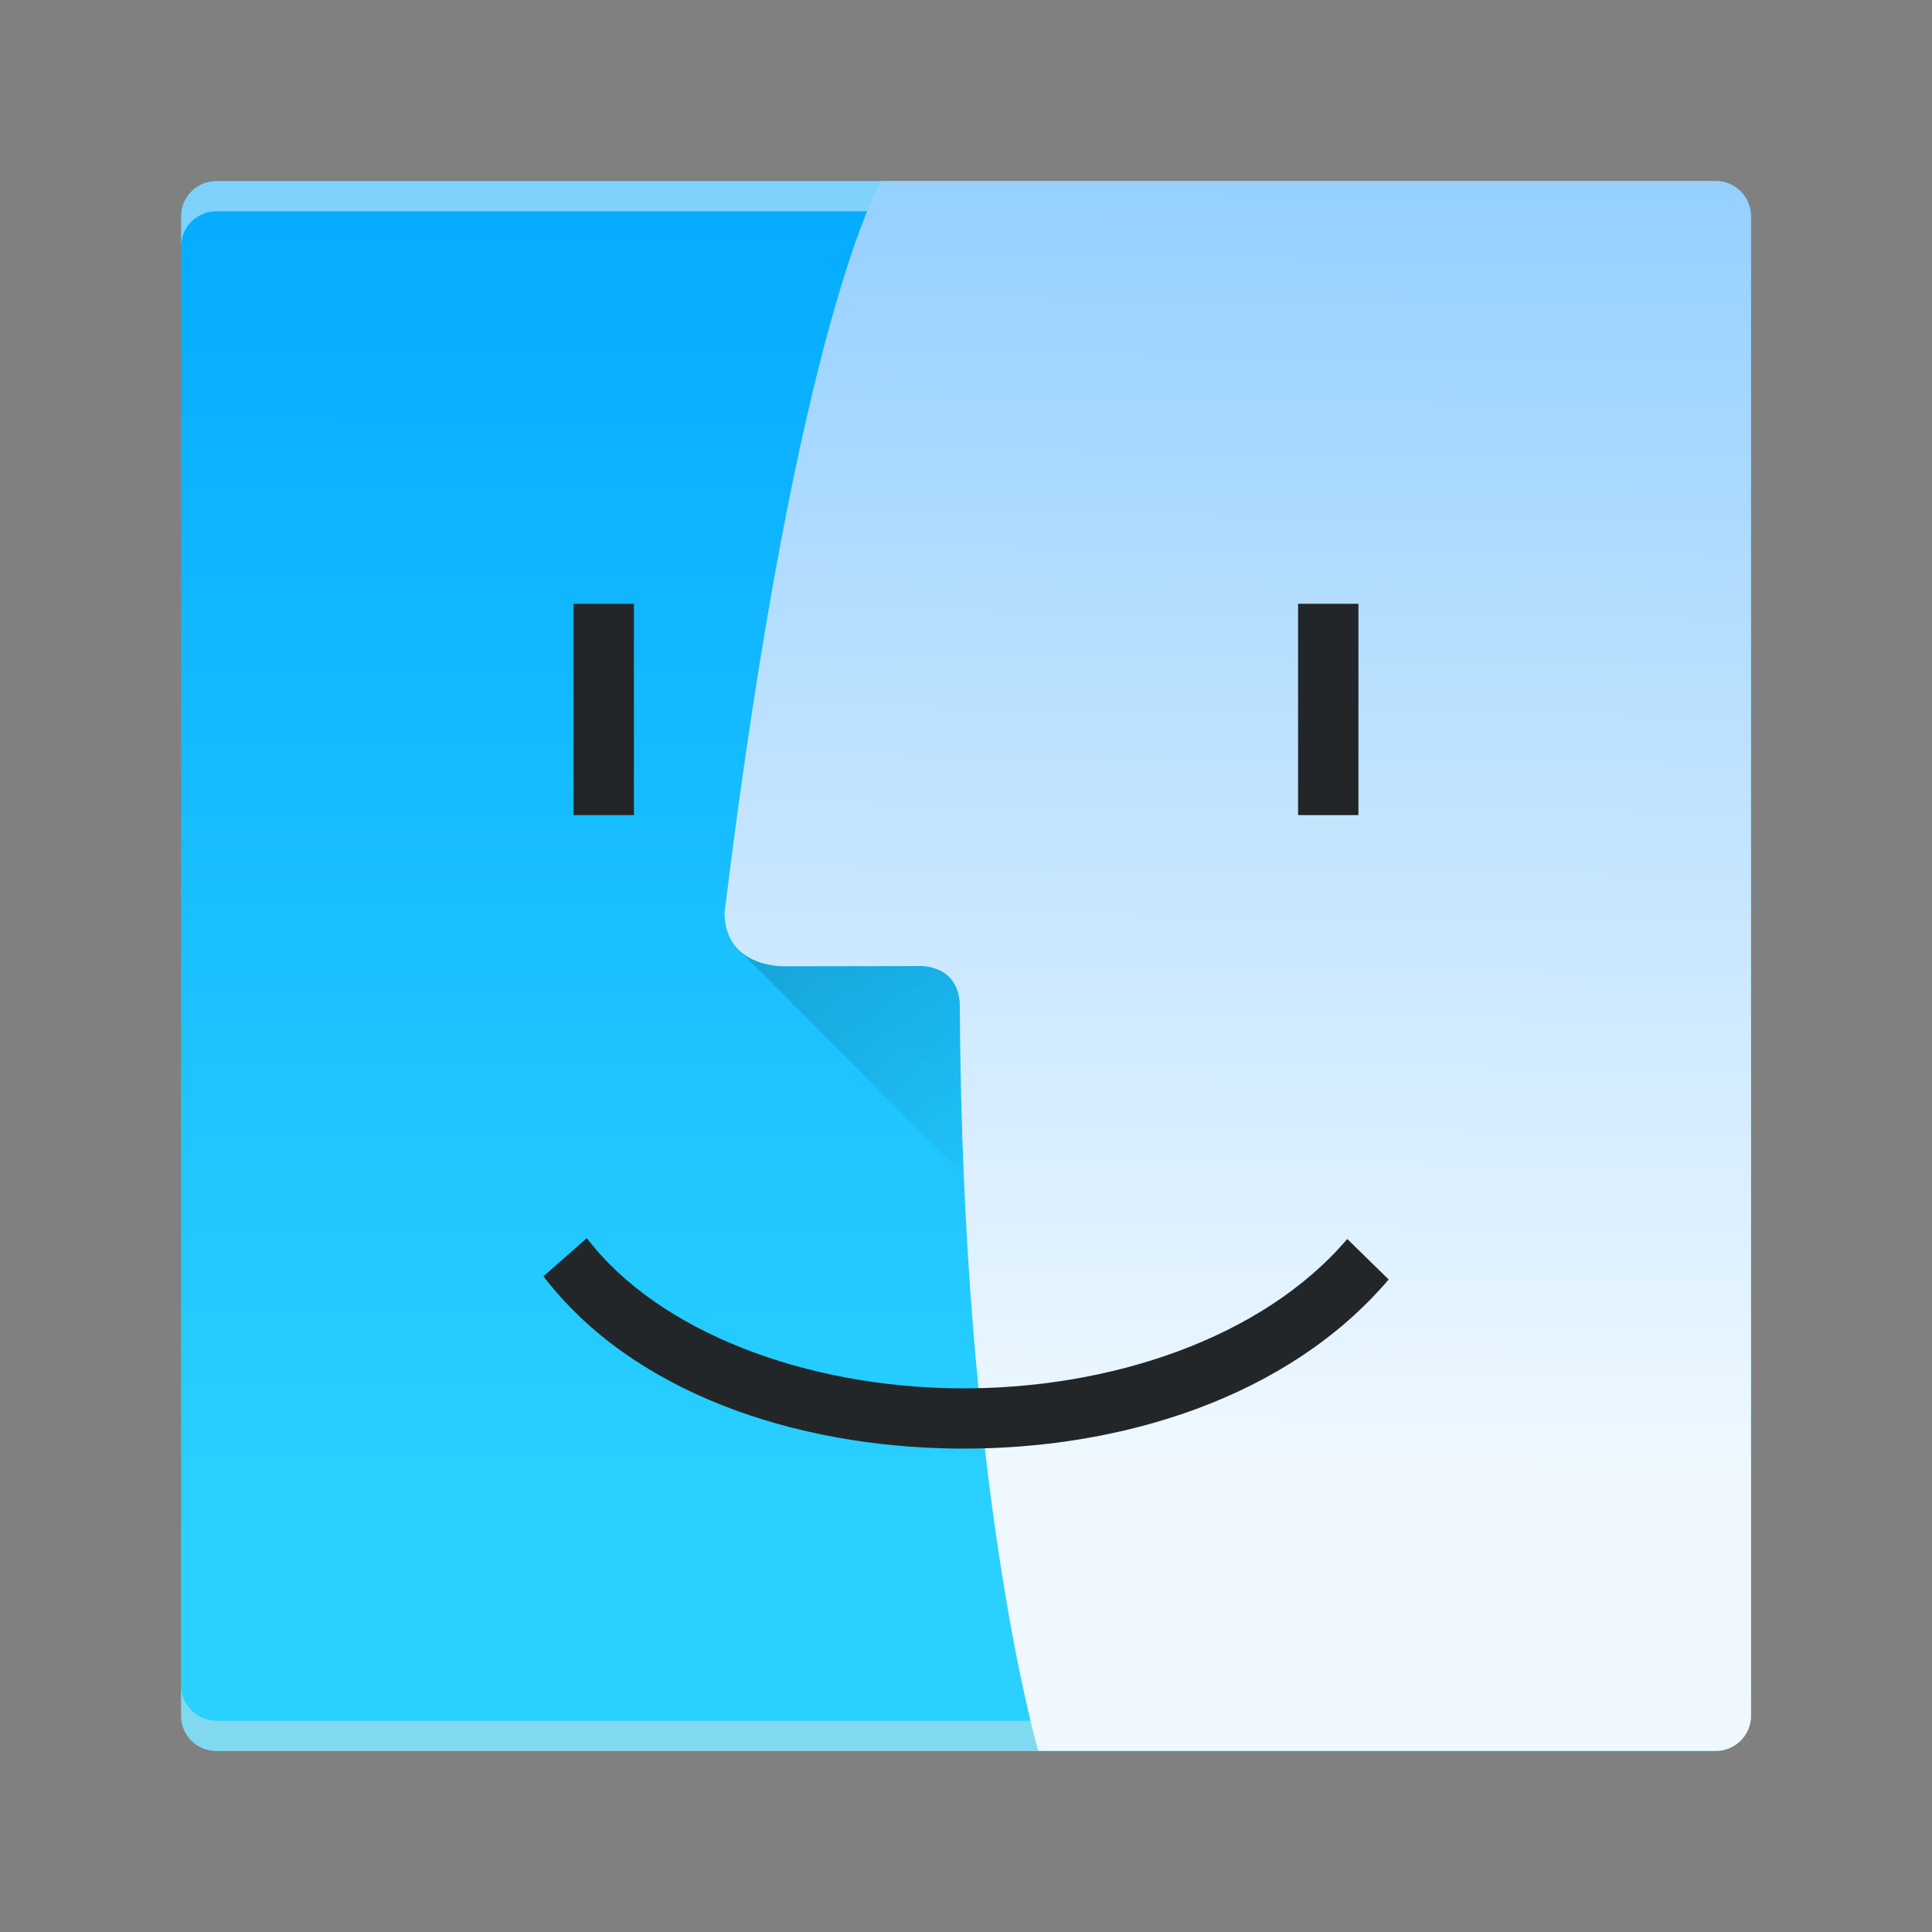 <?xml version="1.0" encoding="UTF-8" standalone="no"?>
<!-- Created with Inkscape (http://www.inkscape.org/) -->

<svg
   width="64"
   height="64"
   viewBox="0 0 16.933 16.933"
   version="1.1"
   id="svg5"
   inkscape:version="1.1 (c4e8f9ed74, 2021-05-24)"
   sodipodi:docname="system-file-manager.svg"
   xmlns:inkscape="http://www.inkscape.org/namespaces/inkscape"
   xmlns:sodipodi="http://sodipodi.sourceforge.net/DTD/sodipodi-0.dtd"
   xmlns:xlink="http://www.w3.org/1999/xlink"
   xmlns="http://www.w3.org/2000/svg"
   xmlns:svg="http://www.w3.org/2000/svg">
  <rect x="0" y="0" width="16.933" height="16.933" fill="#808080" stroke="none"/>
  <sodipodi:namedview
     id="namedview7"
     pagecolor="#ffffff"
     bordercolor="#666666"
     borderopacity="1.0"
     inkscape:pageshadow="2"
     inkscape:pageopacity="0.0"
     inkscape:pagecheckerboard="0"
     inkscape:document-units="px"
     showgrid="false"
     units="px"
     height="64px"
     inkscape:zoom="9.0819027"
     inkscape:cx="20.590399"
     inkscape:cy="29.949671"
     inkscape:window-width="1920"
     inkscape:window-height="1018"
     inkscape:window-x="0"
     inkscape:window-y="32"
     inkscape:window-maximized="1"
     inkscape:current-layer="svg5" />
  <defs
     id="defs2">
    <linearGradient
       inkscape:collect="always"
       id="linearGradient3870">
      <stop
         style="stop-color:#000000;stop-opacity:1;"
         offset="0"
         id="stop3866" />
      <stop
         style="stop-color:#000000;stop-opacity:0;"
         offset="1"
         id="stop3868" />
    </linearGradient>
    <linearGradient
       inkscape:collect="always"
       id="linearGradient1316">
      <stop
         style="stop-color:#05abff;stop-opacity:1"
         offset="0"
         id="stop1312" />
      <stop
         style="stop-color:#2ad1ff;stop-opacity:1"
         offset="1"
         id="stop1314" />
    </linearGradient>
    <linearGradient
       inkscape:collect="always"
       xlink:href="#linearGradient5330"
       id="linearGradient5332"
       x1="42.524"
       y1="4.025"
       x2="42.157"
       y2="36.804"
       gradientUnits="userSpaceOnUse"
       gradientTransform="matrix(0.344,0,0,0.344,0.156,0.212)" />
    <linearGradient
       inkscape:collect="always"
       id="linearGradient5330">
      <stop
         style="stop-color:#95d0ff;stop-opacity:1"
         offset="0"
         id="stop5326" />
      <stop
         style="stop-color:#eff8ff;stop-opacity:1"
         offset="1"
         id="stop5328" />
    </linearGradient>
    <linearGradient
       inkscape:collect="always"
       xlink:href="#linearGradient1316"
       id="linearGradient1318"
       x1="2.832"
       y1="1.606"
       x2="2.827"
       y2="13.533"
       gradientUnits="userSpaceOnUse" />
    <linearGradient
       inkscape:collect="always"
       xlink:href="#linearGradient3870"
       id="linearGradient3872"
       x1="5.027"
       y1="5.292"
       x2="9.44"
       y2="10.077"
       gradientUnits="userSpaceOnUse" />
  </defs>
  <path
     id="rect866"
     style="fill:url(#linearGradient1318);stroke-width:11.248"
     d="M 1.896,1.587 H 15.037 c 0.171,0 0.309,0.138 0.309,0.309 V 15.037 c 0,0.171 -0.138,0.309 -0.309,0.309 H 1.896 C 1.725,15.346 1.587,15.208 1.587,15.037 V 1.896 C 1.587,1.725 1.725,1.587 1.896,1.587 Z" />
  <path
     id="rect866-5"
     style="fill:#d9e2e3;fill-opacity:0.5;stroke-width:11.248"
     d="m 1.587,14.773 v 0.265 c 0,0.171 0.138,0.309 0.309,0.309 H 15.037 c 0.171,0 0.309,-0.138 0.309,-0.309 v -0.265 c 0,0.171 -0.138,0.309 -0.309,0.309 H 1.896 C 1.725,15.081 1.587,14.944 1.587,14.773 Z" />
  <path
     id="rect866-5-2"
     style="fill:#f9f9f9;fill-opacity:0.5;stroke-width:11.248"
     d="M 1.896,1.587 C 1.725,1.587 1.587,1.725 1.587,1.896 v 0.265 c 0,-0.171 0.138,-0.309 0.309,-0.309 H 15.037 c 0.171,0 0.309,0.138 0.309,0.309 V 1.896 C 15.346,1.725 15.208,1.587 15.037,1.587 Z" />
  <path
     id="rect2370"
     style="stroke-width:3.318;fill:url(#linearGradient3872);fill-opacity:1;opacity:0.3"
     d="m 6.465,8.317 h 4.16 v 4.16 c 0,0 -4.16,-4.16 -4.16,-4.16 z"
     sodipodi:nodetypes="cccc" />
  <rect
     style="opacity:1;fill:#232629;fill-opacity:1;stroke-width:5.689"
     id="rect3633"
     width="0.529"
     height="1.852"
     x="5.027"
     y="5.292" />
  <path
     id="rect1129-3"
     style="fill:url(#linearGradient5332);fill-opacity:1;stroke-width:25.734"
     d="m 7.723,1.587 c 0,0 -0.732,1.19 -1.373,6.414 0.005,0.491 0.534,0.468 0.534,0.468 l 1.188,-0.002 c 0,0 0.323,-0.01 0.34,0.33 0.02,4.292 0.688,6.548 0.688,6.548 h 5.938 c 0.171,0 0.309,-0.138 0.309,-0.309 V 1.896 C 15.346,1.725 15.208,1.587 15.037,1.587 Z" />
  <path
     d="m 4.763,11.186 c 0.775,1.014 2.194,1.497 3.627,1.51 1.433,0.013 2.902,-0.448 3.781,-1.482 l -0.363,-0.355 c -0.741,0.871 -2.085,1.321 -3.414,1.309 -1.329,-0.012 -2.619,-0.49 -3.251,-1.316 z"
     color="#000000"
     color-rendering="auto"
     dominant-baseline="auto"
     image-rendering="auto"
     opacity="0.75"
     shape-rendering="auto"
     solid-color="#000000"
     style="font-variant-ligatures:normal;font-variant-position:normal;font-variant-caps:normal;font-variant-numeric:normal;font-variant-alternates:normal;font-feature-settings:normal;text-indent:0;text-decoration-line:none;text-decoration-style:solid;text-decoration-color:#000000;text-transform:none;text-orientation:mixed;white-space:normal;shape-padding:0;isolation:auto;mix-blend-mode:normal;stroke-width:0.965;fill:#232629;fill-opacity:1;opacity:1"
     id="path24"
     sodipodi:nodetypes="csccscc" />
  <rect
     style="fill:#232629;fill-opacity:1;stroke-width:5.689"
     id="rect3633-7"
     width="0.529"
     height="1.852"
     x="11.377"
     y="5.292" />
</svg>
